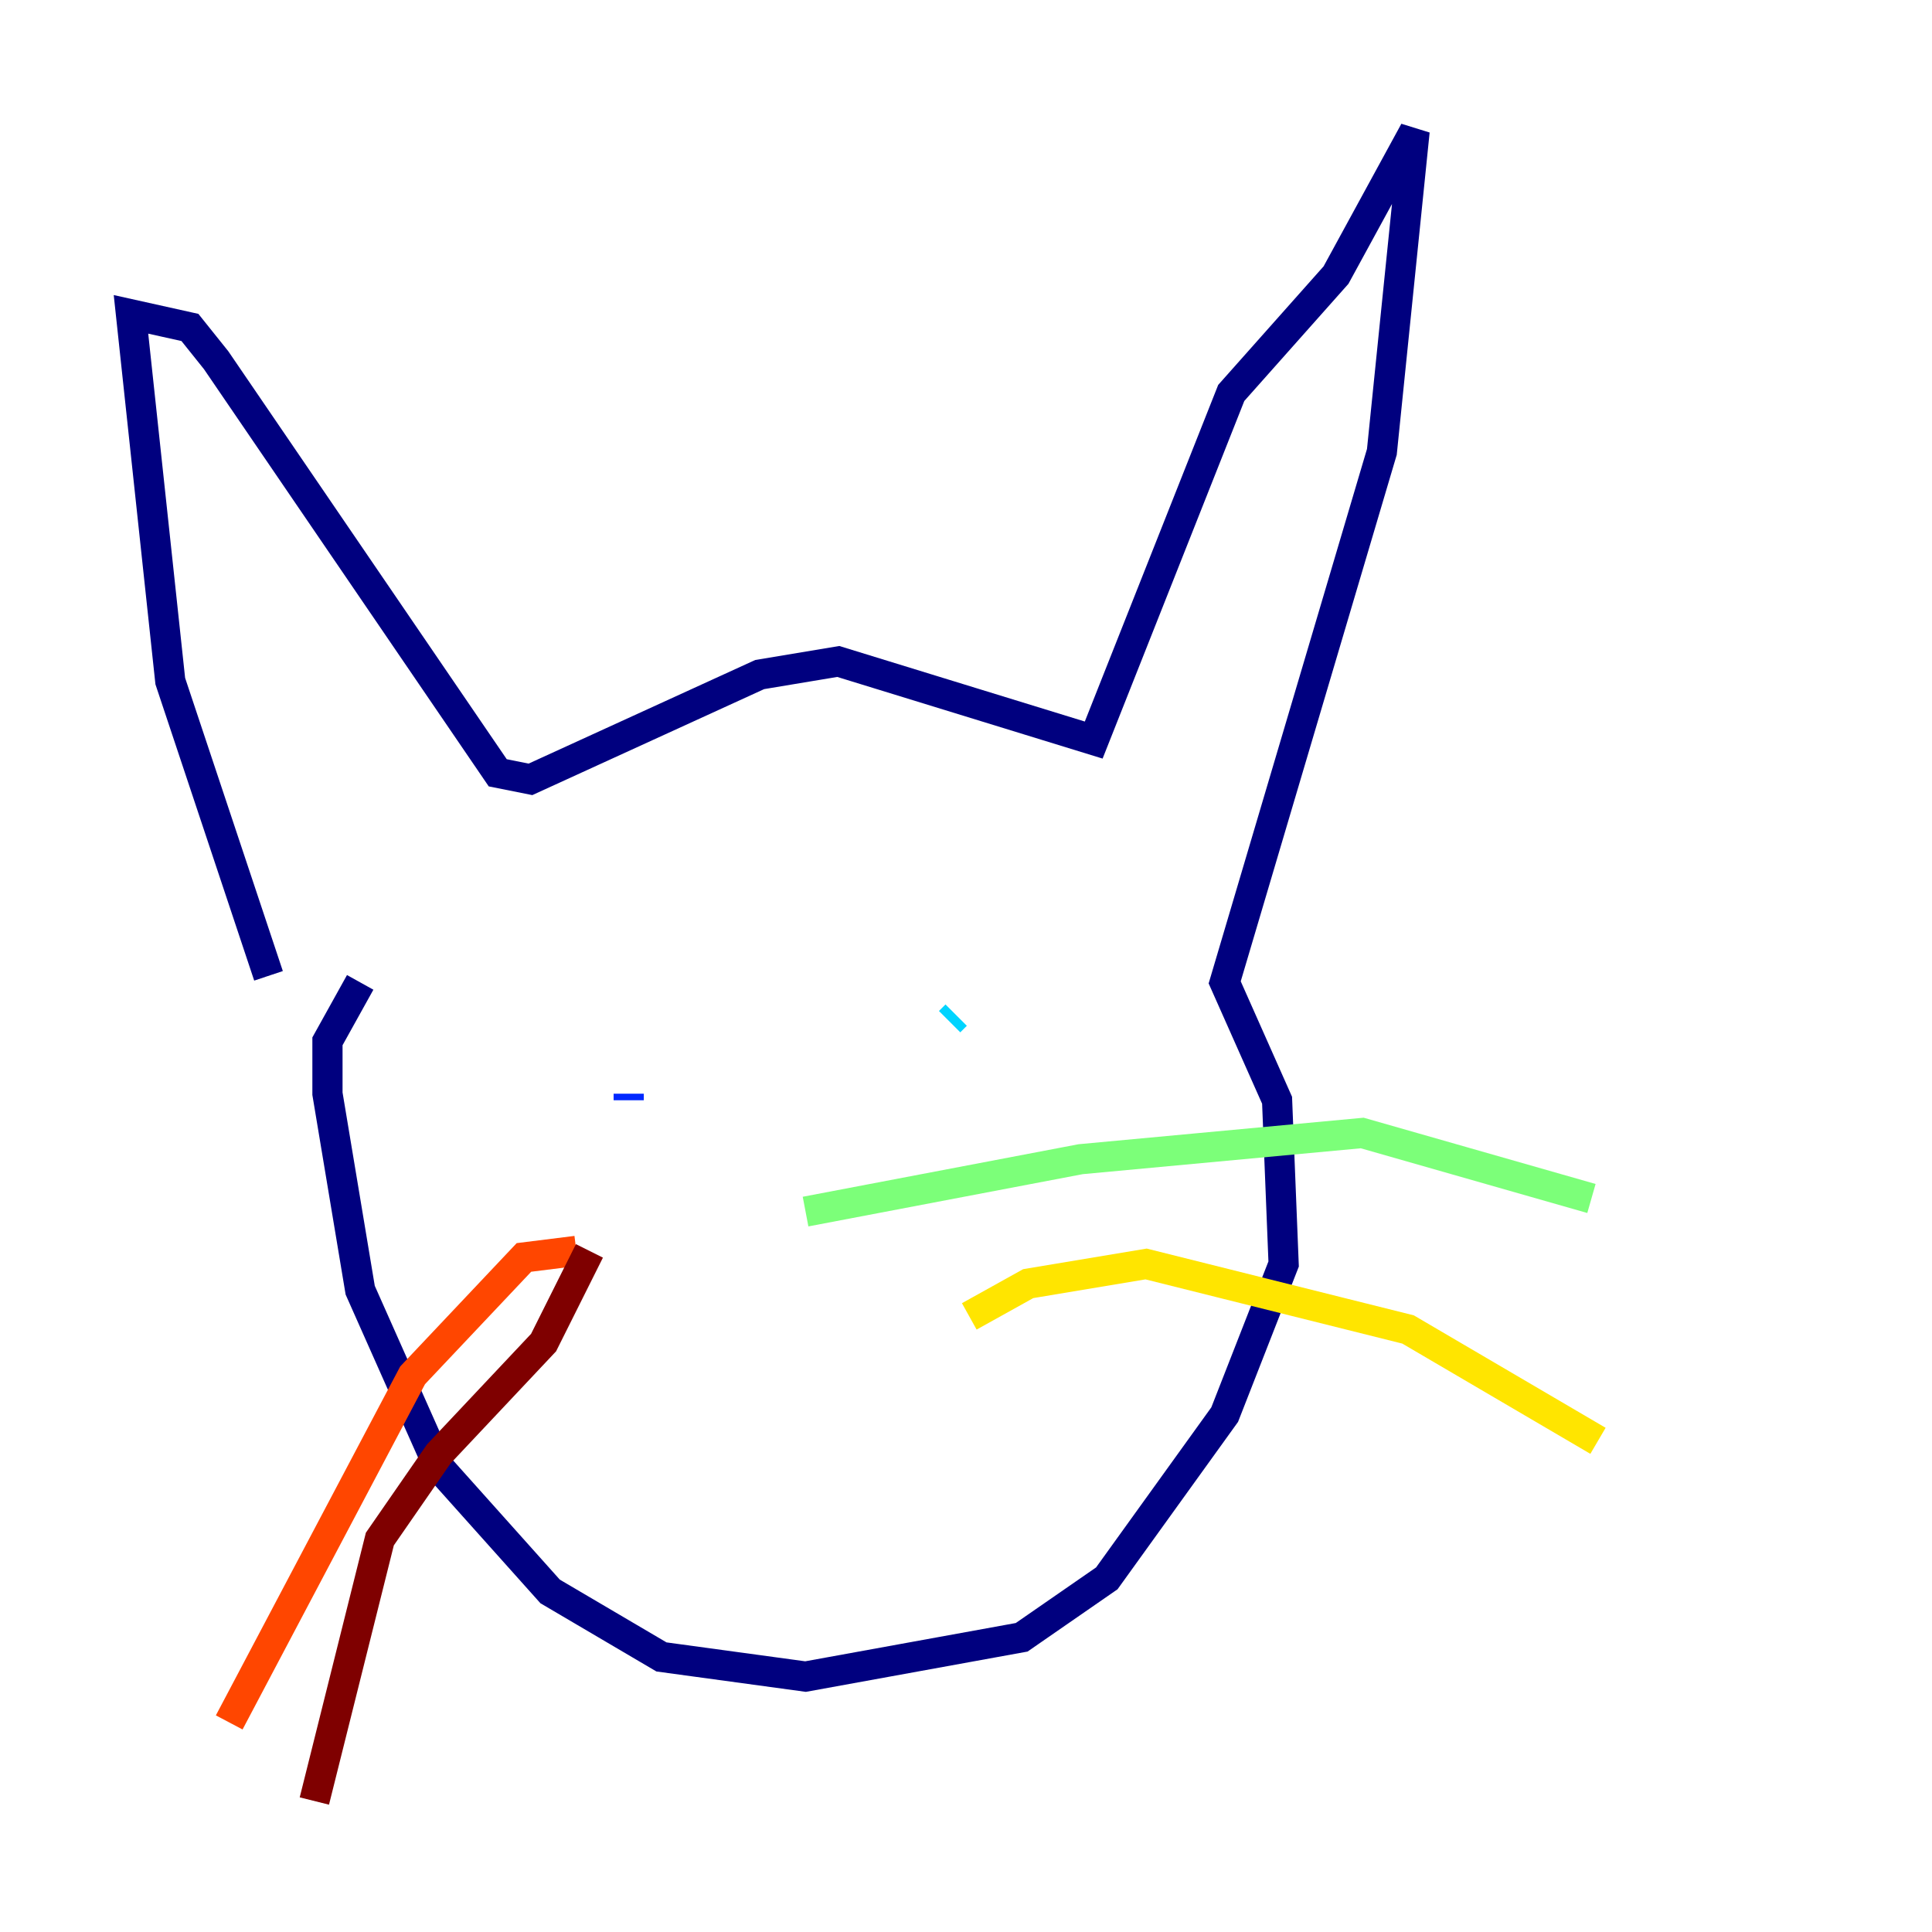 <?xml version="1.0" encoding="utf-8" ?>
<svg baseProfile="tiny" height="128" version="1.2" viewBox="0,0,128,128" width="128" xmlns="http://www.w3.org/2000/svg" xmlns:ev="http://www.w3.org/2001/xml-events" xmlns:xlink="http://www.w3.org/1999/xlink"><defs /><polyline fill="none" points="17.79,64.651 11.281,45.125 8.678,20.827 12.583,21.695 14.319,23.864 32.976,51.2 35.146,51.634 50.332,44.691 55.539,43.824 72.461,49.031 81.573,26.034 88.515,18.224 93.722,8.678 91.552,29.939 81.139,65.085 84.61,72.895 85.044,83.742 81.139,93.722 73.329,104.57 67.688,108.475 53.37,111.078 43.824,109.776 36.447,105.437 29.071,97.193 23.864,85.478 21.695,72.461 21.695,68.99 23.864,65.085" stroke="#00007f" stroke-width="2" /><polyline fill="none" points="41.654,72.461 41.654,72.895" stroke="#0028ff" stroke-width="2" /><polyline fill="none" points="63.349,67.254 62.915,67.688" stroke="#00d4ff" stroke-width="2" /><polyline fill="none" points="53.37,80.271 71.593,76.8 90.251,75.064 105.437,79.403" stroke="#7cff79" stroke-width="2" /><polyline fill="none" points="64.217,87.214 68.122,85.044 75.932,83.742 93.288,88.081 105.871,95.458" stroke="#ffe500" stroke-width="2" /><polyline fill="none" points="38.183,82.875 34.712,83.308 27.336,91.119 15.186,114.115" stroke="#ff4600" stroke-width="2" /><polyline fill="none" points="39.051,82.875 36.014,88.949 29.071,96.325 25.166,101.966 20.827,119.322" stroke="#7f0000" stroke-width="2" /></svg>
